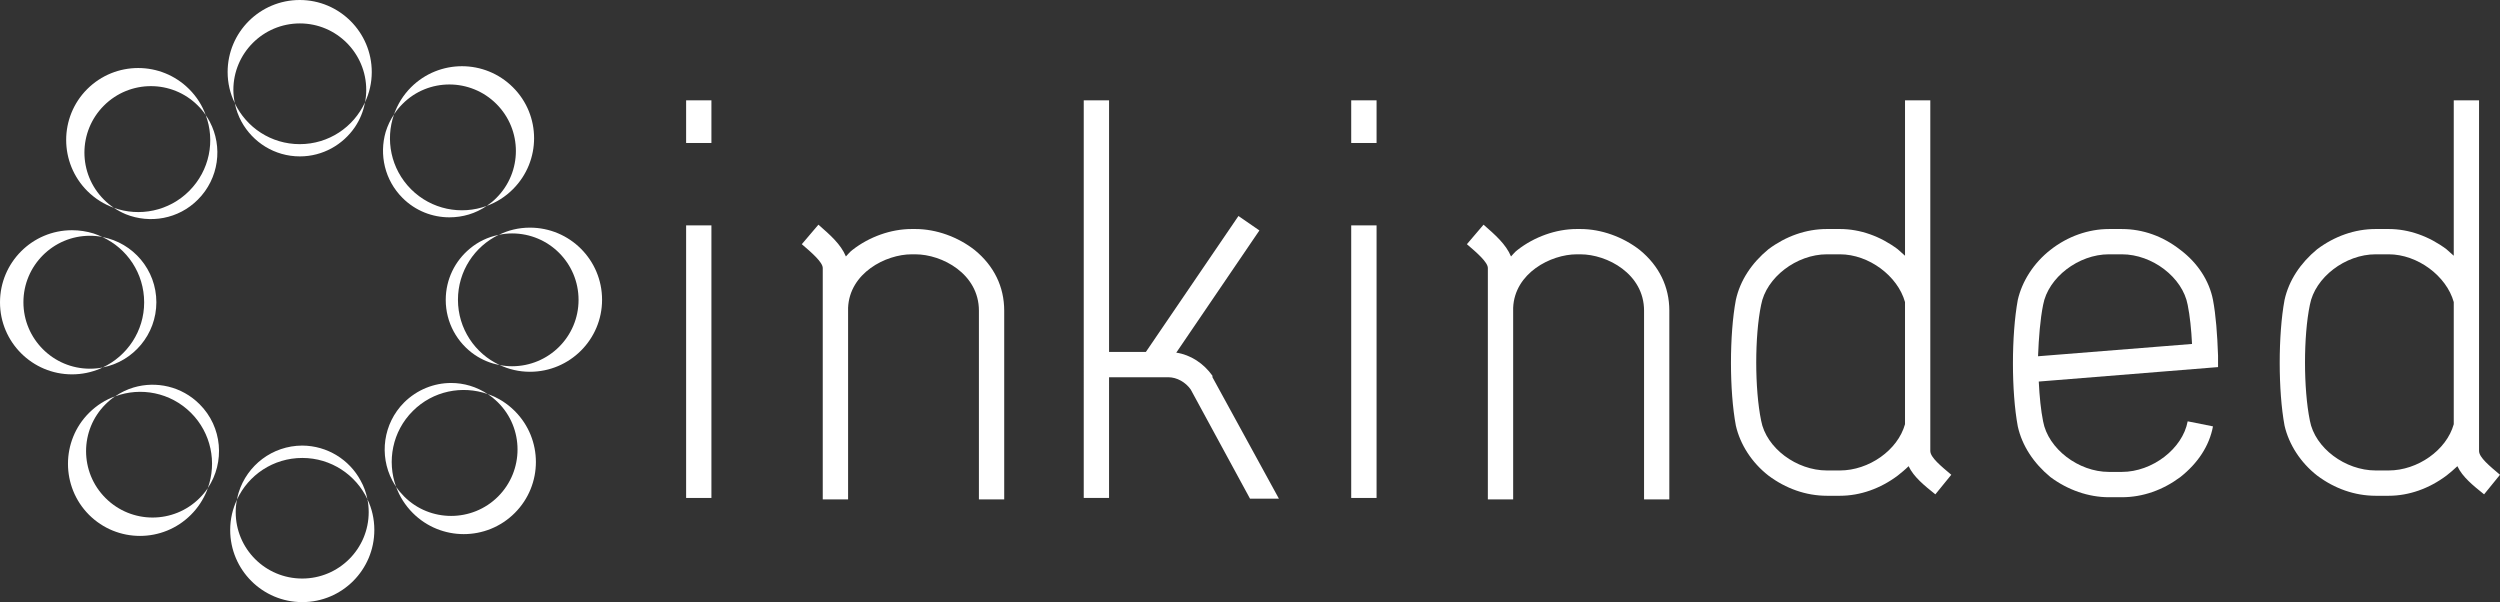 <?xml version="1.0" encoding="utf-8"?>
<!-- Generator: Adobe Illustrator 16.0.3, SVG Export Plug-In . SVG Version: 6.00 Build 0)  -->
<!DOCTYPE svg PUBLIC "-//W3C//DTD SVG 1.1//EN" "http://www.w3.org/Graphics/SVG/1.1/DTD/svg11.dtd">
<svg version="1.1" id="Layer_1" xmlns="http://www.w3.org/2000/svg" xmlns:xlink="http://www.w3.org/1999/xlink" x="0px" y="0px"
	 width="236.193px" height="56.887px" viewBox="0 0 236.193 56.887" enable-background="new 0 0 236.193 56.887"
	 xml:space="preserve">
<rect x="0" y="0" width="236.193" height="56.887" fill="#333333" stroke="none"/>
<g>
	<g>
		<g>
			<rect x="64.823" y="9.479" fill="#FFFFFF" width="2.39" height="4.03"/>
			<rect x="64.823" y="21.293" fill="#FFFFFF" width="2.39" height="25.752"/>
			<path fill="#FFFFFF" d="M94.875,47.18h-2.39V29.353c0-3.484-3.481-5.326-6.008-5.326h-0.344c-2.46,0-5.872,1.775-6.008,5.055
				V47.18h-2.394V25.323c0-0.546-1.022-1.435-1.979-2.252l1.569-1.844c1.094,0.955,2.119,1.844,2.597,3.003
				c0.207-0.204,0.342-0.409,0.614-0.614c1.572-1.23,3.622-1.979,5.601-1.979h0.344c1.979,0,4.029,0.749,5.599,1.979
				c1.844,1.505,2.799,3.483,2.799,5.736V47.18z"/>
			<path fill="#FFFFFF" d="M104.781,47.045h-2.392V9.479h2.392v23.768h3.48l8.744-12.839l1.98,1.363l-7.854,11.546
				c1.365,0.202,2.596,1.024,3.418,2.183v0.139l6.279,11.474h-2.73l-5.602-10.314c-0.476-0.68-1.297-1.159-2.117-1.159h-5.599
				V47.045z"/>
			<rect x="127.659" y="9.479" fill="#FFFFFF" width="2.395" height="4.03"/>
			<rect x="127.659" y="21.293" fill="#FFFFFF" width="2.395" height="25.752"/>
			<path fill="#FFFFFF" d="M157.714,47.18h-2.388V29.353c0-3.484-3.486-5.326-6.014-5.326h-0.339c-2.46,0-5.879,1.775-6.014,5.055
				V47.18h-2.391V25.323c0-0.546-1.022-1.435-1.98-2.252l1.573-1.844c1.092,0.955,2.116,1.844,2.595,3.003
				c0.203-0.204,0.338-0.409,0.613-0.614c1.571-1.23,3.625-1.979,5.604-1.979h0.339c1.98,0,4.029,0.749,5.605,1.979
				c1.841,1.505,2.796,3.483,2.796,5.736V47.18z"/>
			<path fill="#FFFFFF" d="M167.073,44.928c-1.575-1.229-2.667-2.938-3.074-4.715c-0.617-3.275-0.617-8.605,0-11.882
				c0.407-1.848,1.499-3.483,3.074-4.781c1.641-1.229,3.55-1.913,5.529-1.913h1.228c1.914,0,3.83,0.684,5.465,1.913
				c0.207,0.203,0.48,0.408,0.686,0.612V9.479h2.389v33.126c0,0.615,1.024,1.438,1.982,2.25l-1.505,1.849
				c-1.025-0.819-2.047-1.641-2.527-2.661c-0.339,0.336-0.681,0.611-1.024,0.886c-1.635,1.23-3.551,1.91-5.465,1.91h-1.228
				C170.623,46.838,168.714,46.158,167.073,44.928z M179.98,40.077V28.538c-0.686-2.462-3.413-4.512-6.15-4.512h-1.228
				c-2.868,0-5.738,2.186-6.217,4.781c-0.615,2.937-0.615,7.924,0,10.926c0.479,2.599,3.349,4.715,6.217,4.715h1.228
				C176.567,44.448,179.295,42.535,179.98,40.077z"/>
			<path fill="#FFFFFF" d="M199.244,46.977c-1.917,0-3.896-0.684-5.537-1.914c-1.568-1.298-2.662-2.936-3.072-4.779
				c-0.611-3.277-0.611-8.609,0-11.952c0.41-1.777,1.504-3.483,3.072-4.715c1.642-1.296,3.62-1.979,5.537-1.979h1.228
				c1.98,0,3.891,0.684,5.532,1.979c1.641,1.231,2.729,2.938,3.072,4.715c0.273,1.432,0.408,3.276,0.479,5.259v1.091l-16.938,1.366
				c0.068,1.437,0.204,2.733,0.409,3.757c0.476,2.596,3.344,4.78,6.217,4.78h1.228c2.868,0,5.735-2.185,6.215-4.78l2.39,0.479
				c-0.343,1.844-1.432,3.481-3.072,4.779c-1.642,1.23-3.552,1.914-5.532,1.914H199.244z M199.244,24.026
				c-2.873,0-5.741,2.186-6.217,4.781c-0.274,1.363-0.409,3.071-0.479,4.851l14.549-1.163c-0.067-1.366-0.202-2.663-0.41-3.688
				c-0.479-2.596-3.347-4.781-6.215-4.781H199.244z"/>
			<path fill="#FFFFFF" d="M218.915,44.928c-1.571-1.229-2.667-2.938-3.077-4.715c-0.61-3.275-0.61-8.605,0-11.882
				c0.41-1.848,1.506-3.483,3.077-4.781c1.638-1.229,3.549-1.913,5.531-1.913h1.229c1.909,0,3.823,0.684,5.463,1.913
				c0.205,0.203,0.476,0.408,0.686,0.612V9.479h2.389v33.126c0,0.615,1.022,1.438,1.98,2.25l-1.503,1.849
				c-1.022-0.819-2.049-1.641-2.522-2.661c-0.344,0.336-0.688,0.611-1.029,0.886c-1.64,1.23-3.554,1.91-5.463,1.91h-1.229
				C222.464,46.838,220.553,46.158,218.915,44.928z M231.824,40.077V28.538c-0.686-2.462-3.419-4.512-6.148-4.512h-1.229
				c-2.872,0-5.738,2.186-6.218,4.781c-0.611,2.937-0.611,7.924,0,10.926c0.479,2.599,3.346,4.715,6.218,4.715h1.229
				C228.405,44.448,231.139,42.535,231.824,40.077z"/>
		</g>
	</g>
	<g>
		<path fill="#FFFFFF" d="M19.436,10.876c-0.203-0.314-0.458-0.623-0.739-0.899c-2.452-2.452-6.424-2.452-8.879,0
			c-2.456,2.454-2.456,6.427,0,8.882c0.292,0.291,0.61,0.559,0.946,0.777c-0.922-0.326-1.783-0.863-2.515-1.59
			c-2.66-2.664-2.66-6.975-0.014-9.625c2.664-2.66,6.978-2.66,9.634,0C18.59,9.138,19.114,9.977,19.436,10.876z"/>
		<path fill="#FFFFFF" d="M19.815,11.494c1.251,2.368,0.875,5.368-1.119,7.364c-1.834,1.847-4.53,2.295-6.803,1.385
			c-0.383-0.158-0.765-0.363-1.129-0.607c2.394,0.863,5.188,0.328,7.105-1.59c1.946-1.947,2.471-4.764,1.567-7.17
			C19.583,11.082,19.707,11.29,19.815,11.494z"/>
		<path fill="#FFFFFF" d="M9.67,22.394c2.903,0.545,5.103,3.098,5.103,6.16c0,3.049-2.186,5.602-5.065,6.16
			c2.307-1.081,3.912-3.429,3.912-6.146C13.619,25.818,12.001,23.463,9.67,22.394z"/>
		<path fill="#FFFFFF" d="M9.708,34.714c-0.086,0.047-0.172,0.087-0.255,0.119c-0.814,0.342-1.704,0.535-2.65,0.535
			C3.049,35.368,0,32.321,0,28.567c0-3.77,3.049-6.817,6.802-6.817c0.706,0,1.386,0.11,2.031,0.304
			c0.292,0.098,0.572,0.207,0.837,0.34c-0.377-0.086-0.775-0.119-1.179-0.119c-3.462,0-6.278,2.814-6.278,6.279
			c0,3.464,2.816,6.279,6.278,6.279C8.905,34.833,9.321,34.801,9.708,34.714z"/>
		<path fill="#FFFFFF" d="M19.635,46.109c0.862-2.403,0.326-5.188-1.594-7.107c-1.943-1.932-4.75-2.456-7.167-1.556
			c0.546-0.376,1.141-0.657,1.75-0.839c2.138-0.632,4.543-0.109,6.231,1.581C21.018,40.339,21.264,43.681,19.635,46.109z"/>
		<path fill="#FFFFFF" d="M19.635,46.109c-0.027,0.098-0.063,0.182-0.098,0.28c-0.342,0.814-0.826,1.576-1.496,2.245
			c-2.66,2.663-6.971,2.663-9.636,0c-2.643-2.658-2.643-6.974,0-9.619c0.733-0.729,1.57-1.255,2.469-1.569
			c-0.314,0.208-0.622,0.461-0.899,0.742c-2.457,2.44-2.457,6.427,0,8.869c2.454,2.451,6.426,2.451,8.881,0
			C19.146,46.765,19.415,46.45,19.635,46.109z"/>
		<path fill="#FFFFFF" d="M34.063,45.392c0.31,0.548,0.526,1.144,0.649,1.774c-1.079-2.296-3.431-3.9-6.151-3.9
			c-2.746,0-5.104,1.617-6.171,3.938c0.04-0.234,0.094-0.463,0.161-0.681c0.801-2.565,3.18-4.414,6-4.426
			C30.931,42.109,33.007,43.435,34.063,45.392z"/>
		<path fill="#FFFFFF" d="M34.713,47.166c0.422,0.875,0.653,1.858,0.653,2.905c0,3.764-3.047,6.815-6.804,6.815
			c-3.766,0-6.814-3.052-6.814-6.815c0-1.023,0.23-1.994,0.643-2.867c-0.083,0.389-0.122,0.774-0.122,1.18
			c0,3.472,2.808,6.275,6.283,6.275c3.464,0,6.282-2.804,6.282-6.275C34.833,47.966,34.795,47.556,34.713,47.166z"/>
		<path fill="#FFFFFF" d="M48.633,38.831c2.663,2.662,2.663,6.973,0,9.636c-2.66,2.66-6.976,2.66-9.633,0
			c-0.717-0.718-1.251-1.568-1.579-2.478c0.218,0.324,0.475,0.628,0.766,0.921c2.438,2.443,6.428,2.443,8.87,0
			c2.451-2.453,2.451-6.439,0-8.881c-0.306-0.301-0.634-0.57-0.985-0.801C47.006,37.544,47.893,38.091,48.633,38.831z"/>
		<path fill="#FFFFFF" d="M46.072,37.229c-2.394-0.841-5.165-0.306-7.072,1.603c-1.937,1.935-2.455,4.742-1.579,7.158
			c-0.134-0.194-0.256-0.404-0.358-0.598c-1.247-2.365-0.871-5.369,1.111-7.362c1.238-1.227,2.841-1.848,4.446-1.848
			C43.823,36.182,45.025,36.534,46.072,37.229z"/>
		<path fill="#FFFFFF" d="M47.115,22.188c-2.272,1.091-3.849,3.424-3.849,6.133c0,2.733,1.615,5.091,3.936,6.162
			c-0.853-0.143-1.642-0.486-2.335-0.948c-1.663-1.132-2.755-3.038-2.755-5.2c0-1.957,0.885-3.695,2.282-4.848
			C45.159,22.843,46.092,22.394,47.115,22.188z"/>
		<path fill="#FFFFFF" d="M50.066,21.507c3.767,0,6.816,3.051,6.816,6.814c0,3.754-3.05,6.803-6.816,6.803
			c-1.021,0-1.989-0.229-2.864-0.641c0.388,0.082,0.775,0.119,1.175,0.119c3.477,0,6.283-2.805,6.283-6.268
			c0-3.475-2.806-6.281-6.283-6.281c-0.425,0-0.853,0.049-1.248,0.135C48.015,21.75,49.009,21.507,50.066,21.507z"/>
		<path fill="#FFFFFF" d="M48.463,8.25c2.662,2.649,2.662,6.964,0,9.622c-0.716,0.72-1.566,1.252-2.477,1.58
			c0.316-0.219,0.631-0.462,0.911-0.752c2.457-2.453,2.457-6.426,0-8.881c-2.444-2.441-6.426-2.459-8.867,0
			c-0.306,0.304-0.573,0.632-0.802,0.984c0.328-0.936,0.86-1.812,1.601-2.554C41.489,5.591,45.802,5.591,48.463,8.25z"/>
		<path fill="#FFFFFF" d="M38.828,17.872c1.933,1.934,4.741,2.467,7.158,1.58c-1.059,0.729-2.283,1.081-3.524,1.081
			c-1.603,0-3.204-0.604-4.432-1.833c-1.692-1.689-2.213-4.094-1.593-6.234c0.182-0.582,0.438-1.143,0.791-1.662
			C36.387,13.196,36.921,15.953,38.828,17.872z"/>
		<path fill="#FFFFFF" d="M34.481,9.671c-0.146,0.854-0.486,1.643-0.947,2.334c-1.132,1.664-3.039,2.771-5.2,2.771
			c-2.394,0-4.459-1.338-5.528-3.297c-0.28-0.518-0.498-1.102-0.62-1.721c1.091,2.283,3.423,3.861,6.134,3.861
			C31.055,13.62,33.412,12.005,34.481,9.671z"/>
		<path fill="#FFFFFF" d="M35.123,6.809c0,1.018-0.229,1.989-0.642,2.862c0.082-0.374,0.12-0.774,0.12-1.178
			c0-3.461-2.807-6.28-6.267-6.28c-3.478,0-6.286,2.819-6.286,6.28c0,0.429,0.054,0.852,0.138,1.25
			c-0.438-0.883-0.68-1.883-0.68-2.935C21.506,3.05,24.554,0,28.32,0C32.074,0,35.123,3.05,35.123,6.809z"/>
	</g>
</g>
</svg>

